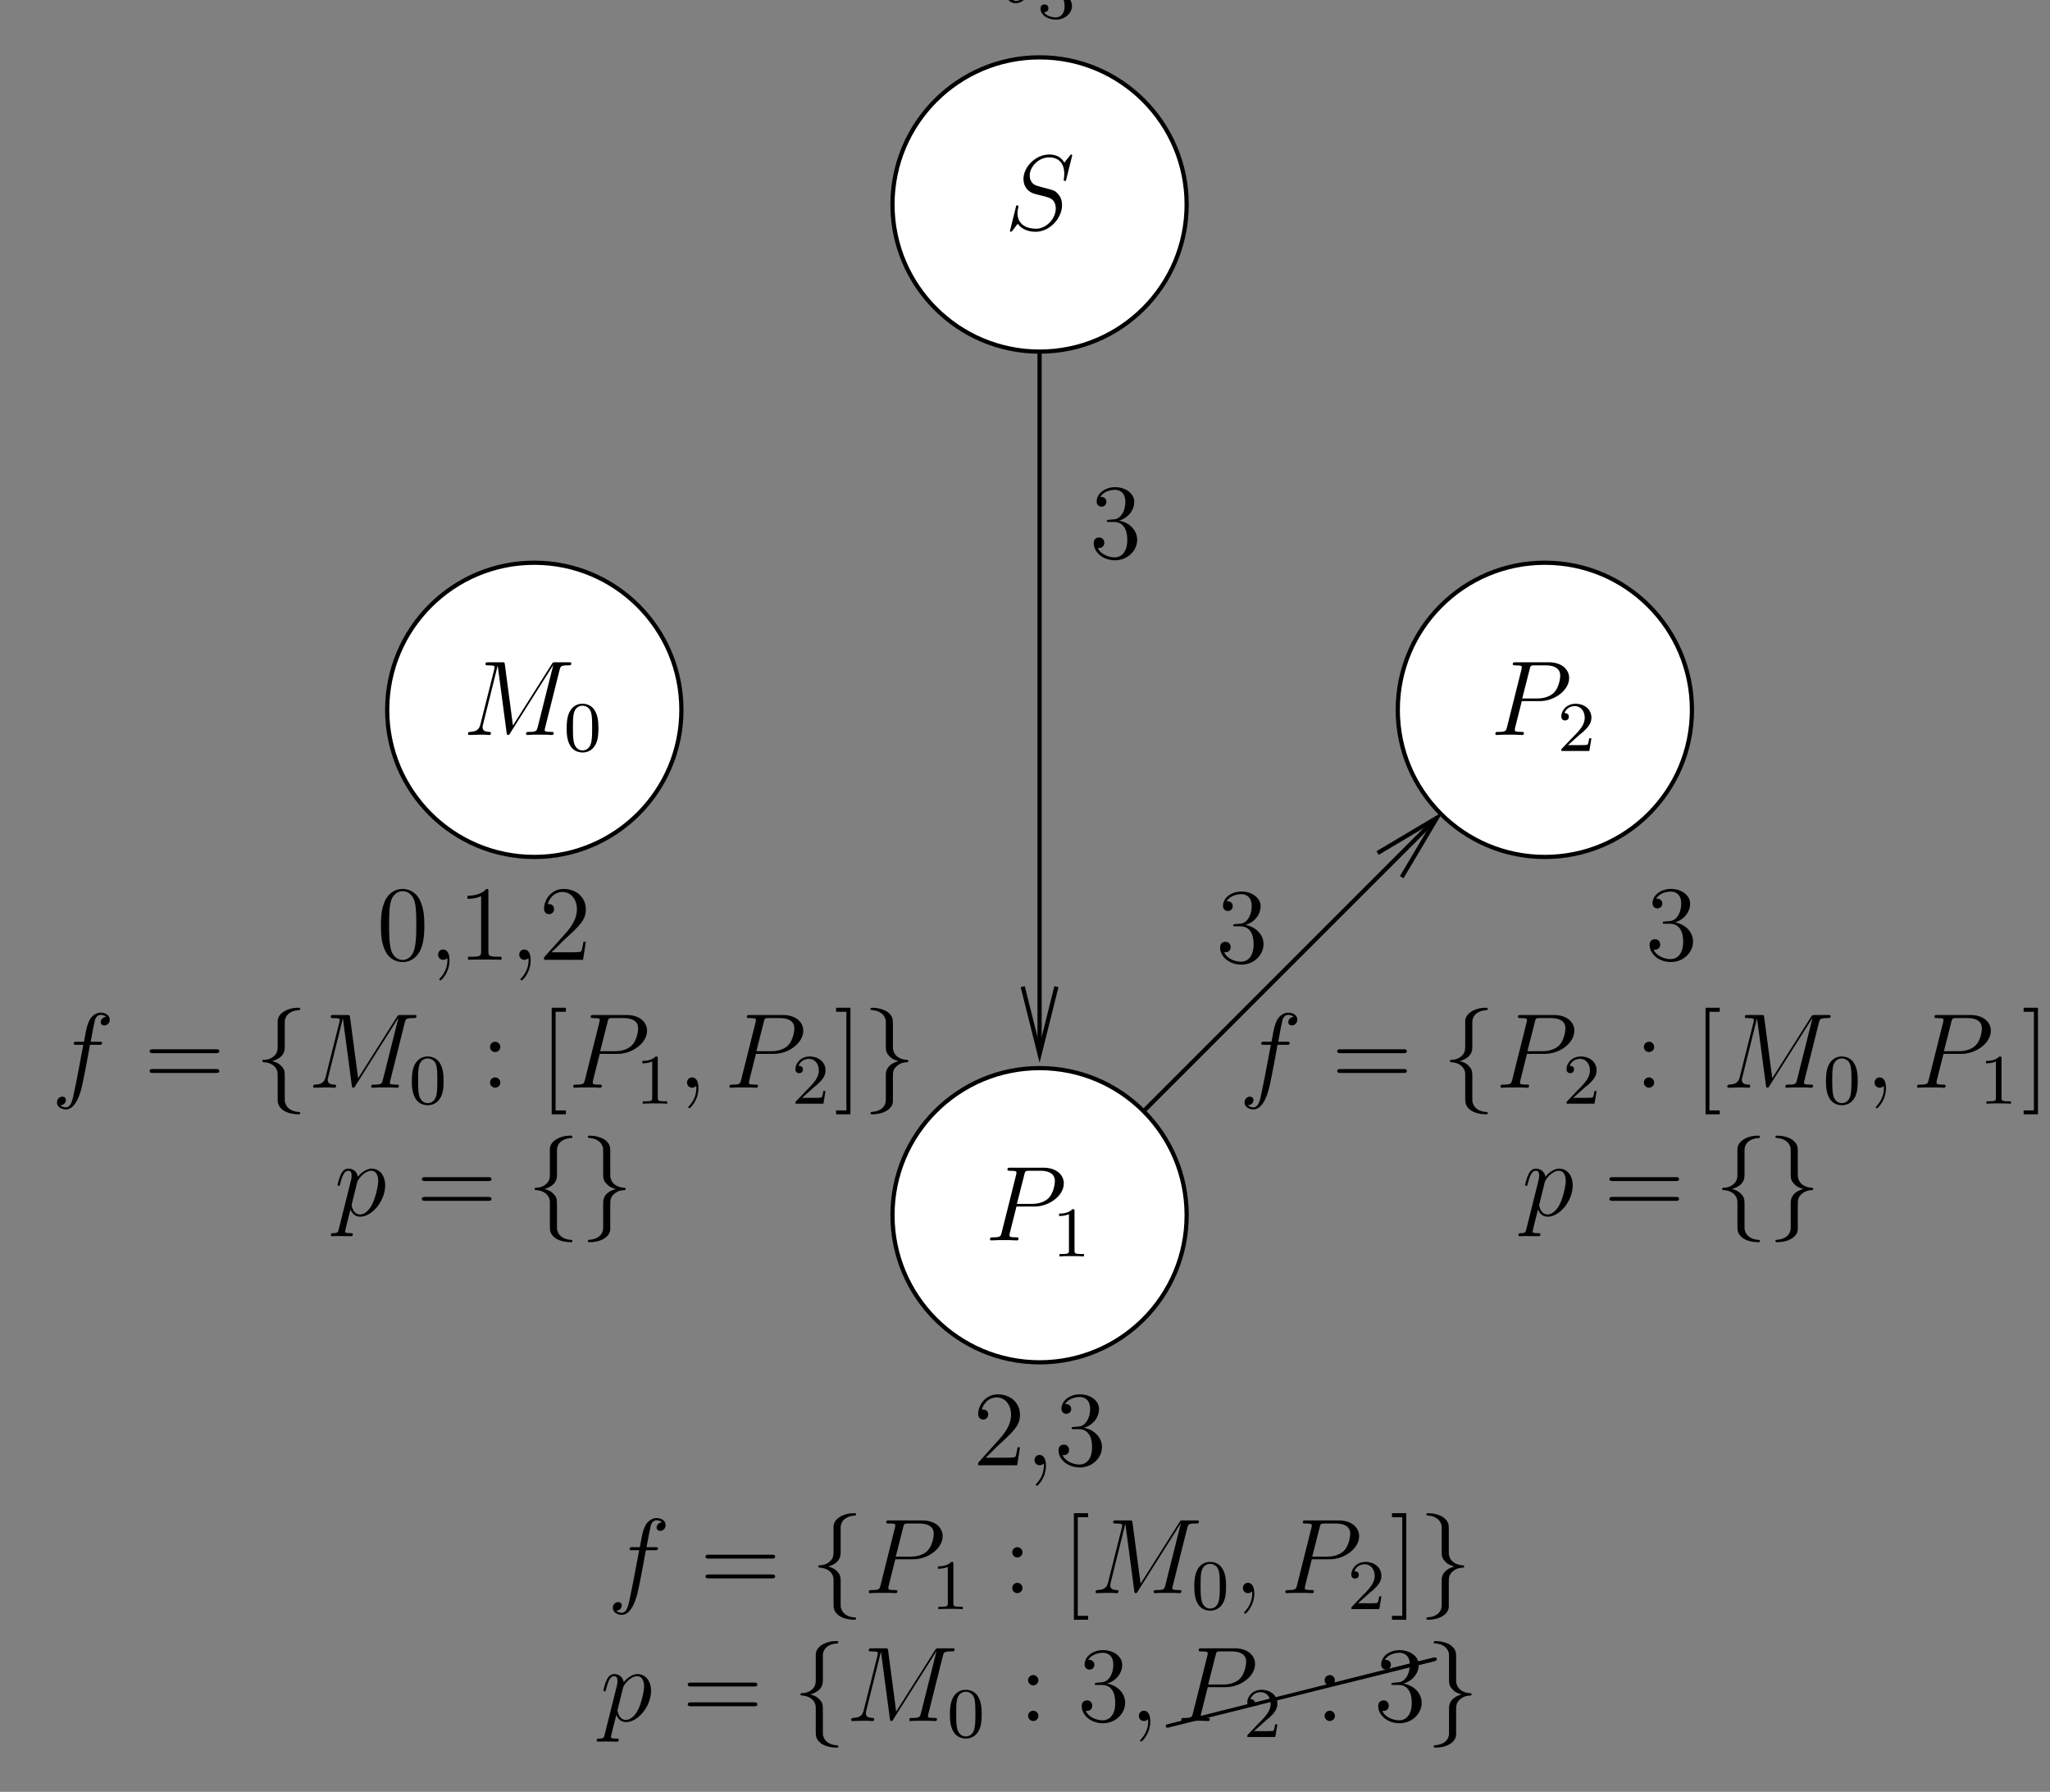<?xml version="1.0" encoding="UTF-8"?>
<svg xmlns="http://www.w3.org/2000/svg" xmlns:xlink="http://www.w3.org/1999/xlink" width="230pt" height="201pt" viewBox="0 0 230 201" version="1.1">
<rect x="0" y="0" width="230" height="201" fill="#808080" stroke="none"/>
<defs>
<g>
<symbol overflow="visible" id="glyph0-0">
<path style="stroke:none;" d=""/>
</symbol>
<symbol overflow="visible" id="glyph0-1">
<path style="stroke:none;" d="M 2.203 -4.297 C 2 -4.281 1.953 -4.266 1.953 -4.156 C 1.953 -4.047 2.016 -4.047 2.219 -4.047 L 2.766 -4.047 C 3.797 -4.047 4.25 -3.203 4.25 -2.062 C 4.25 -0.484 3.438 -0.078 2.844 -0.078 C 2.266 -0.078 1.297 -0.344 0.938 -1.141 C 1.328 -1.078 1.672 -1.297 1.672 -1.719 C 1.672 -2.062 1.422 -2.312 1.094 -2.312 C 0.797 -2.312 0.484 -2.141 0.484 -1.688 C 0.484 -0.625 1.547 0.25 2.875 0.25 C 4.297 0.25 5.359 -0.844 5.359 -2.047 C 5.359 -3.141 4.469 -4 3.328 -4.203 C 4.359 -4.5 5.031 -5.375 5.031 -6.312 C 5.031 -7.25 4.047 -7.953 2.891 -7.953 C 1.703 -7.953 0.812 -7.219 0.812 -6.344 C 0.812 -5.875 1.188 -5.766 1.359 -5.766 C 1.609 -5.766 1.906 -5.953 1.906 -6.312 C 1.906 -6.688 1.609 -6.859 1.344 -6.859 C 1.281 -6.859 1.25 -6.859 1.219 -6.844 C 1.672 -7.656 2.797 -7.656 2.859 -7.656 C 3.25 -7.656 4.031 -7.484 4.031 -6.312 C 4.031 -6.078 4 -5.422 3.641 -4.906 C 3.281 -4.375 2.875 -4.344 2.562 -4.328 Z M 2.203 -4.297 "/>
</symbol>
<symbol overflow="visible" id="glyph0-2">
<path style="stroke:none;" d="M 8.062 -3.875 C 8.234 -3.875 8.453 -3.875 8.453 -4.094 C 8.453 -4.312 8.25 -4.312 8.062 -4.312 L 1.031 -4.312 C 0.859 -4.312 0.641 -4.312 0.641 -4.094 C 0.641 -3.875 0.844 -3.875 1.031 -3.875 Z M 8.062 -1.656 C 8.234 -1.656 8.453 -1.656 8.453 -1.859 C 8.453 -2.094 8.25 -2.094 8.062 -2.094 L 1.031 -2.094 C 0.859 -2.094 0.641 -2.094 0.641 -1.875 C 0.641 -1.656 0.844 -1.656 1.031 -1.656 Z M 8.062 -1.656 "/>
</symbol>
<symbol overflow="visible" id="glyph0-3">
<path style="stroke:none;" d="M 2.203 -4.578 C 2.203 -4.906 1.922 -5.156 1.625 -5.156 C 1.281 -5.156 1.047 -4.875 1.047 -4.578 C 1.047 -4.219 1.344 -4 1.609 -4 C 1.938 -4 2.203 -4.25 2.203 -4.578 Z M 2.203 -0.578 C 2.203 -0.906 1.922 -1.156 1.625 -1.156 C 1.281 -1.156 1.047 -0.891 1.047 -0.578 C 1.047 -0.234 1.344 0 1.609 0 C 1.938 0 2.203 -0.25 2.203 -0.578 Z M 2.203 -0.578 "/>
</symbol>
<symbol overflow="visible" id="glyph0-4">
<path style="stroke:none;" d="M 2.984 2.984 L 2.984 2.547 L 1.828 2.547 L 1.828 -8.516 L 2.984 -8.516 L 2.984 -8.969 L 1.391 -8.969 L 1.391 2.984 Z M 2.984 2.984 "/>
</symbol>
<symbol overflow="visible" id="glyph0-5">
<path style="stroke:none;" d="M 1.859 -8.969 L 0.25 -8.969 L 0.25 -8.516 L 1.406 -8.516 L 1.406 2.547 L 0.25 2.547 L 0.25 2.984 L 1.859 2.984 Z M 1.859 -8.969 "/>
</symbol>
<symbol overflow="visible" id="glyph0-6">
<path style="stroke:none;" d="M 5.266 -2.016 L 5 -2.016 C 4.953 -1.812 4.859 -1.141 4.75 -0.953 C 4.656 -0.844 3.984 -0.844 3.625 -0.844 L 1.406 -0.844 C 1.734 -1.125 2.469 -1.891 2.766 -2.172 C 4.594 -3.844 5.266 -4.469 5.266 -5.656 C 5.266 -7.031 4.172 -7.953 2.781 -7.953 C 1.406 -7.953 0.578 -6.766 0.578 -5.734 C 0.578 -5.125 1.109 -5.125 1.141 -5.125 C 1.406 -5.125 1.703 -5.312 1.703 -5.688 C 1.703 -6.031 1.484 -6.25 1.141 -6.25 C 1.047 -6.25 1.016 -6.25 0.984 -6.234 C 1.203 -7.047 1.859 -7.609 2.625 -7.609 C 3.641 -7.609 4.266 -6.75 4.266 -5.656 C 4.266 -4.641 3.688 -3.75 3 -2.984 L 0.578 -0.281 L 0.578 0 L 4.953 0 Z M 5.266 -2.016 "/>
</symbol>
<symbol overflow="visible" id="glyph0-7">
<path style="stroke:none;" d="M 2.328 0.047 C 2.328 -0.688 2.078 -1.156 1.609 -1.156 C 1.266 -1.156 1.047 -0.891 1.047 -0.578 C 1.047 -0.266 1.266 0 1.625 0 C 1.812 0 1.938 -0.078 2.016 -0.141 C 2.047 -0.172 2.062 -0.172 2.062 -0.172 C 2.094 -0.172 2.094 -0.016 2.094 0.047 C 2.094 0.812 1.781 1.531 1.25 2.078 C 1.203 2.109 1.188 2.141 1.188 2.188 C 1.188 2.25 1.25 2.312 1.312 2.312 C 1.422 2.312 2.328 1.422 2.328 0.047 Z M 2.328 0.047 "/>
</symbol>
<symbol overflow="visible" id="glyph0-8">
<path style="stroke:none;" d="M 5.359 -3.828 C 5.359 -4.812 5.297 -5.781 4.859 -6.688 C 4.375 -7.688 3.516 -7.953 2.922 -7.953 C 2.234 -7.953 1.391 -7.609 0.938 -6.609 C 0.609 -5.859 0.484 -5.109 0.484 -3.828 C 0.484 -2.672 0.578 -1.797 1 -0.938 C 1.469 -0.031 2.297 0.25 2.922 0.25 C 3.953 0.25 4.547 -0.375 4.906 -1.062 C 5.328 -1.953 5.359 -3.125 5.359 -3.828 Z M 2.922 0.016 C 2.531 0.016 1.75 -0.203 1.531 -1.5 C 1.406 -2.219 1.406 -3.125 1.406 -3.969 C 1.406 -4.953 1.406 -5.828 1.594 -6.531 C 1.797 -7.344 2.406 -7.703 2.922 -7.703 C 3.375 -7.703 4.062 -7.438 4.297 -6.406 C 4.453 -5.719 4.453 -4.781 4.453 -3.969 C 4.453 -3.172 4.453 -2.266 4.312 -1.531 C 4.094 -0.219 3.328 0.016 2.922 0.016 Z M 2.922 0.016 "/>
</symbol>
<symbol overflow="visible" id="glyph0-9">
<path style="stroke:none;" d="M 3.438 -7.656 C 3.438 -7.938 3.438 -7.953 3.203 -7.953 C 2.922 -7.625 2.312 -7.188 1.094 -7.188 L 1.094 -6.844 C 1.359 -6.844 1.953 -6.844 2.625 -7.141 L 2.625 -0.922 C 2.625 -0.484 2.578 -0.344 1.531 -0.344 L 1.156 -0.344 L 1.156 0 C 1.484 -0.031 2.641 -0.031 3.031 -0.031 C 3.438 -0.031 4.578 -0.031 4.906 0 L 4.906 -0.344 L 4.531 -0.344 C 3.484 -0.344 3.438 -0.484 3.438 -0.922 Z M 3.438 -7.656 "/>
</symbol>
<symbol overflow="visible" id="glyph1-0">
<path style="stroke:none;" d=""/>
</symbol>
<symbol overflow="visible" id="glyph1-1">
<path style="stroke:none;" d="M 5.328 -4.812 C 5.562 -4.812 5.672 -4.812 5.672 -5.031 C 5.672 -5.156 5.562 -5.156 5.359 -5.156 L 4.391 -5.156 C 4.609 -6.391 4.781 -7.234 4.875 -7.609 C 4.953 -7.906 5.203 -8.172 5.516 -8.172 C 5.766 -8.172 6.016 -8.062 6.125 -7.953 C 5.672 -7.906 5.516 -7.562 5.516 -7.359 C 5.516 -7.125 5.703 -6.984 5.922 -6.984 C 6.172 -6.984 6.531 -7.188 6.531 -7.641 C 6.531 -8.141 6.031 -8.422 5.5 -8.422 C 4.984 -8.422 4.484 -8.031 4.25 -7.562 C 4.031 -7.141 3.906 -6.719 3.641 -5.156 L 2.828 -5.156 C 2.609 -5.156 2.484 -5.156 2.484 -4.938 C 2.484 -4.812 2.562 -4.812 2.797 -4.812 L 3.562 -4.812 C 3.344 -3.688 2.859 -0.984 2.578 0.281 C 2.375 1.328 2.203 2.203 1.609 2.203 C 1.562 2.203 1.219 2.203 1 1.969 C 1.609 1.922 1.609 1.406 1.609 1.391 C 1.609 1.141 1.438 1 1.203 1 C 0.969 1 0.609 1.203 0.609 1.656 C 0.609 2.172 1.141 2.438 1.609 2.438 C 2.828 2.438 3.328 0.25 3.453 -0.344 C 3.672 -1.266 4.25 -4.453 4.312 -4.812 Z M 5.328 -4.812 "/>
</symbol>
<symbol overflow="visible" id="glyph1-2">
<path style="stroke:none;" d="M 3.531 -3.797 L 5.547 -3.797 C 7.203 -3.797 8.844 -5.016 8.844 -6.391 C 8.844 -7.312 8.062 -8.156 6.547 -8.156 L 2.859 -8.156 C 2.625 -8.156 2.516 -8.156 2.516 -7.938 C 2.516 -7.812 2.625 -7.812 2.812 -7.812 C 3.531 -7.812 3.531 -7.719 3.531 -7.594 C 3.531 -7.562 3.531 -7.5 3.484 -7.312 L 1.875 -0.891 C 1.766 -0.469 1.75 -0.344 0.906 -0.344 C 0.688 -0.344 0.562 -0.344 0.562 -0.125 C 0.562 0 0.672 0 0.734 0 C 0.969 0 1.203 -0.031 1.438 -0.031 L 2.828 -0.031 C 3.062 -0.031 3.312 0 3.531 0 C 3.641 0 3.766 0 3.766 -0.234 C 3.766 -0.344 3.656 -0.344 3.484 -0.344 C 2.766 -0.344 2.75 -0.438 2.75 -0.547 C 2.75 -0.609 2.766 -0.688 2.766 -0.75 Z M 4.406 -7.344 C 4.5 -7.797 4.547 -7.812 5.016 -7.812 L 6.203 -7.812 C 7.094 -7.812 7.844 -7.531 7.844 -6.641 C 7.844 -6.328 7.688 -5.312 7.141 -4.75 C 6.938 -4.547 6.359 -4.094 5.266 -4.094 L 3.578 -4.094 Z M 4.406 -7.344 "/>
</symbol>
<symbol overflow="visible" id="glyph1-3">
<path style="stroke:none;" d="M 10.859 -7.297 C 10.969 -7.703 10.984 -7.812 11.828 -7.812 C 12.062 -7.812 12.172 -7.812 12.172 -8.047 C 12.172 -8.156 12.078 -8.156 11.859 -8.156 L 10.422 -8.156 C 10.125 -8.156 10.109 -8.156 9.984 -7.953 L 5.625 -1.062 L 4.719 -7.906 C 4.688 -8.156 4.672 -8.156 4.359 -8.156 L 2.875 -8.156 C 2.656 -8.156 2.547 -8.156 2.547 -7.938 C 2.547 -7.812 2.656 -7.812 2.828 -7.812 C 3.562 -7.812 3.562 -7.719 3.562 -7.594 C 3.562 -7.562 3.562 -7.5 3.516 -7.312 L 1.984 -1.219 C 1.844 -0.641 1.562 -0.375 0.766 -0.344 C 0.734 -0.344 0.578 -0.328 0.578 -0.125 C 0.578 0 0.688 0 0.734 0 C 0.984 0 1.594 -0.031 1.828 -0.031 L 2.406 -0.031 C 2.562 -0.031 2.766 0 2.938 0 C 3.031 0 3.156 0 3.156 -0.234 C 3.156 -0.328 3.031 -0.344 2.984 -0.344 C 2.594 -0.359 2.219 -0.438 2.219 -0.859 C 2.219 -0.984 2.219 -0.984 2.266 -1.156 L 3.906 -7.75 L 3.922 -7.75 L 4.906 -0.328 C 4.953 -0.031 4.953 0 5.062 0 C 5.203 0 5.266 -0.094 5.312 -0.203 L 10.125 -7.812 L 10.141 -7.812 L 8.406 -0.891 C 8.297 -0.469 8.266 -0.344 7.438 -0.344 C 7.203 -0.344 7.094 -0.344 7.094 -0.125 C 7.094 0 7.203 0 7.266 0 C 7.469 0 7.703 -0.031 7.906 -0.031 L 9.328 -0.031 C 9.531 -0.031 9.781 0 9.984 0 C 10.078 0 10.203 0 10.203 -0.234 C 10.203 -0.344 10.094 -0.344 9.922 -0.344 C 9.188 -0.344 9.188 -0.438 9.188 -0.562 C 9.188 -0.578 9.188 -0.656 9.219 -0.75 Z M 10.859 -7.297 "/>
</symbol>
<symbol overflow="visible" id="glyph1-4">
<path style="stroke:none;" d="M 2.328 0.047 C 2.328 -0.641 2.109 -1.156 1.609 -1.156 C 1.234 -1.156 1.047 -0.844 1.047 -0.578 C 1.047 -0.328 1.219 0 1.625 0 C 1.781 0 1.906 -0.047 2.016 -0.156 C 2.047 -0.172 2.062 -0.172 2.062 -0.172 C 2.094 -0.172 2.094 -0.016 2.094 0.047 C 2.094 0.438 2.016 1.219 1.328 2 C 1.188 2.141 1.188 2.156 1.188 2.188 C 1.188 2.25 1.25 2.312 1.312 2.312 C 1.406 2.312 2.328 1.422 2.328 0.047 Z M 2.328 0.047 "/>
</symbol>
<symbol overflow="visible" id="glyph1-5">
<path style="stroke:none;" d="M 0.516 1.516 C 0.438 1.875 0.375 1.969 -0.109 1.969 C -0.25 1.969 -0.375 1.969 -0.375 2.203 C -0.375 2.219 -0.359 2.312 -0.234 2.312 C -0.078 2.312 0.094 2.297 0.25 2.297 L 0.766 2.297 C 1.016 2.297 1.625 2.312 1.875 2.312 C 1.953 2.312 2.094 2.312 2.094 2.109 C 2.094 1.969 2.016 1.969 1.812 1.969 C 1.25 1.969 1.219 1.891 1.219 1.797 C 1.219 1.656 1.75 -0.406 1.828 -0.688 C 1.953 -0.344 2.281 0.125 2.906 0.125 C 4.25 0.125 5.719 -1.641 5.719 -3.391 C 5.719 -4.5 5.094 -5.266 4.203 -5.266 C 3.438 -5.266 2.781 -4.531 2.656 -4.359 C 2.562 -4.953 2.094 -5.266 1.609 -5.266 C 1.266 -5.266 0.984 -5.109 0.766 -4.656 C 0.547 -4.219 0.375 -3.484 0.375 -3.438 C 0.375 -3.391 0.438 -3.328 0.516 -3.328 C 0.609 -3.328 0.625 -3.344 0.688 -3.625 C 0.875 -4.328 1.094 -5.031 1.578 -5.031 C 1.859 -5.031 1.953 -4.844 1.953 -4.484 C 1.953 -4.203 1.906 -4.078 1.859 -3.859 Z M 2.578 -3.734 C 2.672 -4.062 3 -4.406 3.188 -4.578 C 3.328 -4.703 3.719 -5.031 4.172 -5.031 C 4.703 -5.031 4.938 -4.5 4.938 -3.891 C 4.938 -3.312 4.609 -1.953 4.297 -1.344 C 4 -0.688 3.453 -0.125 2.906 -0.125 C 2.094 -0.125 1.953 -1.141 1.953 -1.188 C 1.953 -1.234 1.984 -1.328 2 -1.391 Z M 2.578 -3.734 "/>
</symbol>
<symbol overflow="visible" id="glyph1-6">
<path style="stroke:none;" d="M 7.594 -8.312 C 7.594 -8.422 7.5 -8.422 7.484 -8.422 C 7.438 -8.422 7.422 -8.406 7.281 -8.219 C 7.203 -8.141 6.719 -7.516 6.703 -7.5 C 6.312 -8.281 5.516 -8.422 5.016 -8.422 C 3.5 -8.422 2.125 -7.031 2.125 -5.672 C 2.125 -4.781 2.672 -4.25 3.25 -4.047 C 3.375 -4 4.094 -3.812 4.453 -3.734 C 5.062 -3.562 5.219 -3.516 5.469 -3.25 C 5.516 -3.188 5.75 -2.922 5.75 -2.359 C 5.75 -1.25 4.719 -0.094 3.531 -0.094 C 2.547 -0.094 1.453 -0.516 1.453 -1.859 C 1.453 -2.078 1.5 -2.359 1.547 -2.484 C 1.547 -2.516 1.547 -2.578 1.547 -2.609 C 1.547 -2.656 1.531 -2.719 1.438 -2.719 C 1.328 -2.719 1.312 -2.688 1.266 -2.484 L 0.656 -0.031 C 0.656 -0.031 0.609 0.125 0.609 0.141 C 0.609 0.25 0.703 0.25 0.734 0.25 C 0.781 0.25 0.781 0.234 0.938 0.062 L 1.484 -0.656 C 1.766 -0.234 2.391 0.25 3.5 0.25 C 5.047 0.25 6.453 -1.25 6.453 -2.734 C 6.453 -3.234 6.328 -3.688 5.875 -4.125 C 5.625 -4.375 5.422 -4.438 4.312 -4.719 C 3.516 -4.938 3.406 -4.969 3.188 -5.156 C 2.984 -5.359 2.828 -5.656 2.828 -6.062 C 2.828 -7.062 3.844 -8.094 4.984 -8.094 C 6.156 -8.094 6.703 -7.375 6.703 -6.234 C 6.703 -5.922 6.641 -5.609 6.641 -5.562 C 6.641 -5.453 6.734 -5.453 6.781 -5.453 C 6.891 -5.453 6.891 -5.484 6.938 -5.672 Z M 7.594 -8.312 "/>
</symbol>
<symbol overflow="visible" id="glyph1-7">
<path style="stroke:none;" d="M 2.406 -4.812 L 3.5 -4.812 C 3.734 -4.812 3.844 -4.812 3.844 -5.016 C 3.844 -5.156 3.781 -5.156 3.531 -5.156 L 2.484 -5.156 L 2.922 -6.891 C 2.969 -7.062 2.969 -7.094 2.969 -7.172 C 2.969 -7.359 2.828 -7.469 2.672 -7.469 C 2.562 -7.469 2.297 -7.438 2.203 -7.047 L 1.734 -5.156 L 0.609 -5.156 C 0.375 -5.156 0.266 -5.156 0.266 -4.922 C 0.266 -4.812 0.344 -4.812 0.578 -4.812 L 1.641 -4.812 L 0.844 -1.656 C 0.75 -1.234 0.719 -1.109 0.719 -0.953 C 0.719 -0.391 1.109 0.125 1.781 0.125 C 2.984 0.125 3.641 -1.625 3.641 -1.703 C 3.641 -1.781 3.578 -1.812 3.516 -1.812 C 3.484 -1.812 3.438 -1.812 3.422 -1.766 C 3.406 -1.75 3.391 -1.75 3.312 -1.547 C 3.062 -0.953 2.516 -0.125 1.812 -0.125 C 1.453 -0.125 1.438 -0.422 1.438 -0.688 C 1.438 -0.688 1.438 -0.922 1.469 -1.062 Z M 2.406 -4.812 "/>
</symbol>
<symbol overflow="visible" id="glyph2-0">
<path style="stroke:none;" d=""/>
</symbol>
<symbol overflow="visible" id="glyph2-1">
<path style="stroke:none;" d="M 3.375 -7.375 C 3.375 -7.859 3.688 -8.625 5 -8.703 C 5.062 -8.719 5.109 -8.766 5.109 -8.828 C 5.109 -8.969 5.016 -8.969 4.875 -8.969 C 3.688 -8.969 2.594 -8.359 2.578 -7.469 L 2.578 -4.75 C 2.578 -4.281 2.578 -3.891 2.109 -3.5 C 1.688 -3.156 1.234 -3.125 0.969 -3.125 C 0.906 -3.109 0.859 -3.062 0.859 -2.984 C 0.859 -2.875 0.938 -2.875 1.047 -2.859 C 1.844 -2.812 2.422 -2.375 2.547 -1.797 C 2.578 -1.656 2.578 -1.641 2.578 -1.203 L 2.578 1.156 C 2.578 1.656 2.578 2.047 3.156 2.5 C 3.625 2.859 4.406 2.984 4.875 2.984 C 5.016 2.984 5.109 2.984 5.109 2.859 C 5.109 2.734 5.031 2.734 4.906 2.719 C 4.156 2.672 3.578 2.297 3.422 1.688 C 3.375 1.578 3.375 1.547 3.375 1.125 L 3.375 -1.391 C 3.375 -1.938 3.281 -2.141 2.906 -2.516 C 2.656 -2.766 2.312 -2.891 1.969 -2.984 C 2.953 -3.266 3.375 -3.812 3.375 -4.5 Z M 3.375 -7.375 "/>
</symbol>
<symbol overflow="visible" id="glyph2-2">
<path style="stroke:none;" d="M 2.578 1.406 C 2.578 1.875 2.266 2.641 0.969 2.719 C 0.906 2.734 0.859 2.781 0.859 2.859 C 0.859 2.984 0.984 2.984 1.094 2.984 C 2.266 2.984 3.375 2.406 3.375 1.5 L 3.375 -1.234 C 3.375 -1.703 3.375 -2.078 3.859 -2.469 C 4.281 -2.828 4.734 -2.844 5 -2.859 C 5.062 -2.875 5.109 -2.922 5.109 -2.984 C 5.109 -3.109 5.031 -3.109 4.906 -3.125 C 4.125 -3.172 3.547 -3.594 3.422 -4.188 C 3.375 -4.312 3.375 -4.344 3.375 -4.766 L 3.375 -7.141 C 3.375 -7.641 3.375 -8.016 2.812 -8.469 C 2.328 -8.844 1.5 -8.969 1.094 -8.969 C 0.984 -8.969 0.859 -8.969 0.859 -8.828 C 0.859 -8.719 0.938 -8.719 1.047 -8.703 C 1.812 -8.656 2.391 -8.266 2.547 -7.656 C 2.578 -7.547 2.578 -7.531 2.578 -7.094 L 2.578 -4.594 C 2.578 -4.047 2.672 -3.844 3.062 -3.453 C 3.312 -3.203 3.656 -3.078 4 -2.984 C 3.016 -2.719 2.578 -2.156 2.578 -1.469 Z M 2.578 1.406 "/>
</symbol>
<symbol overflow="visible" id="glyph3-0">
<path style="stroke:none;" d=""/>
</symbol>
<symbol overflow="visible" id="glyph3-1">
<path style="stroke:none;" d="M 2.25 -1.625 C 2.375 -1.75 2.703 -2.016 2.844 -2.125 C 3.328 -2.578 3.797 -3.016 3.797 -3.734 C 3.797 -4.688 3 -5.297 2.016 -5.297 C 1.047 -5.297 0.422 -4.578 0.422 -3.859 C 0.422 -3.469 0.734 -3.422 0.844 -3.422 C 1.016 -3.422 1.266 -3.531 1.266 -3.844 C 1.266 -4.25 0.859 -4.25 0.766 -4.25 C 1 -4.844 1.531 -5.031 1.922 -5.031 C 2.656 -5.031 3.047 -4.406 3.047 -3.734 C 3.047 -2.906 2.469 -2.297 1.516 -1.344 L 0.516 -0.297 C 0.422 -0.219 0.422 -0.203 0.422 0 L 3.562 0 L 3.797 -1.422 L 3.547 -1.422 C 3.531 -1.266 3.469 -0.875 3.375 -0.719 C 3.328 -0.656 2.719 -0.656 2.594 -0.656 L 1.172 -0.656 Z M 2.25 -1.625 "/>
</symbol>
<symbol overflow="visible" id="glyph3-2">
<path style="stroke:none;" d="M 3.891 -2.547 C 3.891 -3.391 3.812 -3.906 3.547 -4.422 C 3.203 -5.125 2.547 -5.297 2.109 -5.297 C 1.109 -5.297 0.734 -4.547 0.625 -4.328 C 0.344 -3.75 0.328 -2.953 0.328 -2.547 C 0.328 -2.016 0.344 -1.219 0.734 -0.578 C 1.094 0.016 1.688 0.172 2.109 0.172 C 2.5 0.172 3.172 0.047 3.578 -0.734 C 3.875 -1.312 3.891 -2.031 3.891 -2.547 Z M 2.109 -0.062 C 1.844 -0.062 1.297 -0.188 1.125 -1.016 C 1.031 -1.469 1.031 -2.219 1.031 -2.641 C 1.031 -3.188 1.031 -3.75 1.125 -4.188 C 1.297 -5 1.906 -5.078 2.109 -5.078 C 2.375 -5.078 2.938 -4.938 3.094 -4.219 C 3.188 -3.781 3.188 -3.172 3.188 -2.641 C 3.188 -2.172 3.188 -1.453 3.094 -1 C 2.922 -0.172 2.375 -0.062 2.109 -0.062 Z M 2.109 -0.062 "/>
</symbol>
<symbol overflow="visible" id="glyph3-3">
<path style="stroke:none;" d="M 2.5 -5.078 C 2.5 -5.297 2.484 -5.297 2.266 -5.297 C 1.938 -4.984 1.516 -4.797 0.766 -4.797 L 0.766 -4.531 C 0.984 -4.531 1.406 -4.531 1.875 -4.734 L 1.875 -0.656 C 1.875 -0.359 1.844 -0.266 1.094 -0.266 L 0.812 -0.266 L 0.812 0 C 1.141 -0.031 1.828 -0.031 2.188 -0.031 C 2.547 -0.031 3.234 -0.031 3.562 0 L 3.562 -0.266 L 3.281 -0.266 C 2.531 -0.266 2.5 -0.359 2.5 -0.656 Z M 2.5 -5.078 "/>
</symbol>
<symbol overflow="visible" id="glyph3-4">
<path style="stroke:none;" d="M 2.016 -2.656 C 2.641 -2.656 3.047 -2.203 3.047 -1.359 C 3.047 -0.359 2.484 -0.078 2.062 -0.078 C 1.625 -0.078 1.016 -0.234 0.734 -0.656 C 1.031 -0.656 1.234 -0.844 1.234 -1.094 C 1.234 -1.359 1.047 -1.531 0.781 -1.531 C 0.578 -1.531 0.344 -1.406 0.344 -1.078 C 0.344 -0.328 1.156 0.172 2.078 0.172 C 3.125 0.172 3.875 -0.562 3.875 -1.359 C 3.875 -2.031 3.344 -2.625 2.531 -2.812 C 3.156 -3.031 3.641 -3.562 3.641 -4.203 C 3.641 -4.844 2.922 -5.297 2.094 -5.297 C 1.234 -5.297 0.594 -4.844 0.594 -4.234 C 0.594 -3.938 0.781 -3.812 1 -3.812 C 1.25 -3.812 1.406 -3.984 1.406 -4.219 C 1.406 -4.516 1.141 -4.625 0.969 -4.625 C 1.312 -5.062 1.922 -5.094 2.062 -5.094 C 2.266 -5.094 2.875 -5.031 2.875 -4.203 C 2.875 -3.656 2.641 -3.312 2.531 -3.188 C 2.297 -2.938 2.109 -2.922 1.625 -2.891 C 1.469 -2.891 1.406 -2.875 1.406 -2.766 C 1.406 -2.656 1.484 -2.656 1.625 -2.656 Z M 2.016 -2.656 "/>
</symbol>
<symbol overflow="visible" id="glyph4-0">
<path style="stroke:none;" d=""/>
</symbol>
<symbol overflow="visible" id="glyph4-1">
<path style="stroke:none;" d="M 10.016 -2.297 C 10.094 -2.312 10.172 -2.391 10.172 -2.5 C 10.172 -2.609 10.078 -2.688 9.969 -2.688 C 9.953 -2.688 9.922 -2.688 9.922 -2.688 L -0.047 -0.188 C -0.125 -0.172 -0.188 -0.094 -0.188 0 C -0.188 0.109 -0.109 0.188 0 0.188 L 0.047 0.188 Z M 10.016 -2.297 "/>
</symbol>
</g>
<clipPath id="clip1">
  <path d="M 116 22 L 117 22 L 117 120 L 116 120 Z M 116 22 "/>
</clipPath>
<clipPath id="clip2">
  <path d="M 42.945 183.746 L 190.945 183.746 L 190.945 -10.254 L 42.945 -10.254 Z M 117.074 119.75 L 116.195 119.75 L 114.746 110.68 L 116.637 118.238 L 118.523 110.68 Z M 117.074 119.75 "/>
</clipPath>
<clipPath id="clip3">
  <path d="M 109 84 L 169 84 L 169 143 L 109 143 Z M 109 84 "/>
</clipPath>
<clipPath id="clip4">
  <path d="M 42.945 183.746 L 190.945 183.746 L 190.945 -10.254 L 42.945 -10.254 Z M 161.988 90.336 L 162.617 90.965 L 157.266 98.398 L 161.23 91.723 L 154.555 95.691 Z M 161.988 90.336 "/>
</clipPath>
<clipPath id="clip5">
  <path d="M 42.945 56 L 84 56 L 84 103 L 42.945 103 Z M 42.945 56 "/>
</clipPath>
<clipPath id="clip6">
  <path d="M 150 56 L 190.945 56 L 190.945 103 L 150 103 Z M 150 56 "/>
</clipPath>
</defs>
<g id="surface1">
<g clip-path="url(#clip1)" clip-rule="nonzero">
<g clip-path="url(#clip2)" clip-rule="evenodd">
<path style="fill:none;stroke-width:4.724;stroke-linecap:butt;stroke-linejoin:miter;stroke:rgb(0%,0%,0%);stroke-opacity:1;stroke-miterlimit:10;" d="M 736.927 1608.075 L 736.927 644.325 " transform="matrix(0.1,0,0,-0.1,42.944,183.745)"/>
</g>
</g>
<path style="fill:none;stroke-width:4.724;stroke-linecap:butt;stroke-linejoin:miter;stroke:rgb(0%,0%,0%);stroke-opacity:1;stroke-miterlimit:10;" d="M 755.794 730.653 L 736.927 655.067 L 718.021 730.653 " transform="matrix(0.1,0,0,-0.1,42.944,183.745)"/>
<g clip-path="url(#clip3)" clip-rule="nonzero">
<g clip-path="url(#clip4)" clip-rule="evenodd">
<path style="fill:none;stroke-width:4.724;stroke-linecap:butt;stroke-linejoin:miter;stroke:rgb(0%,0%,0%);stroke-opacity:1;stroke-miterlimit:10;" d="M 736.927 474.286 L 1190.443 927.802 " transform="matrix(0.1,0,0,-0.1,42.944,183.745)"/>
</g>
</g>
<path style="fill:none;stroke-width:4.724;stroke-linecap:butt;stroke-linejoin:miter;stroke:rgb(0%,0%,0%);stroke-opacity:1;stroke-miterlimit:10;" d="M 1116.107 880.536 L 1182.865 920.223 L 1143.216 853.466 " transform="matrix(0.1,0,0,-0.1,42.944,183.745)"/>
<path style=" stroke:none;fill-rule:evenodd;fill:rgb(100%,100%,100%);fill-opacity:1;" d="M 133.137 22.938 C 133.137 32.051 125.75 39.441 116.637 39.441 C 107.52 39.441 100.133 32.051 100.133 22.938 C 100.133 13.82 107.52 6.434 116.637 6.434 C 125.75 6.434 133.137 13.82 133.137 22.938 "/>
<path style="fill:none;stroke-width:4.724;stroke-linecap:butt;stroke-linejoin:miter;stroke:rgb(0%,0%,0%);stroke-opacity:1;stroke-miterlimit:10;" d="M 901.927 1608.075 C 901.927 1516.942 828.06 1443.036 736.927 1443.036 C 645.755 1443.036 571.888 1516.942 571.888 1608.075 C 571.888 1699.247 645.755 1773.114 736.927 1773.114 C 828.06 1773.114 901.927 1699.247 901.927 1608.075 Z M 901.927 1608.075 " transform="matrix(0.1,0,0,-0.1,42.944,183.745)"/>
<path style=" stroke:none;fill-rule:evenodd;fill:rgb(100%,100%,100%);fill-opacity:1;" d="M 76.449 79.629 C 76.449 88.742 69.059 96.129 59.945 96.129 C 50.828 96.129 43.441 88.742 43.441 79.629 C 43.441 70.512 50.828 63.125 59.945 63.125 C 69.059 63.125 76.449 70.512 76.449 79.629 "/>
<g clip-path="url(#clip5)" clip-rule="nonzero">
<path style="fill:none;stroke-width:4.724;stroke-linecap:butt;stroke-linejoin:miter;stroke:rgb(0%,0%,0%);stroke-opacity:1;stroke-miterlimit:10;" d="M 335.052 1041.161 C 335.052 950.028 261.146 876.161 170.013 876.161 C 78.841 876.161 4.974 950.028 4.974 1041.161 C 4.974 1132.333 78.841 1206.2 170.013 1206.2 C 261.146 1206.2 335.052 1132.333 335.052 1041.161 Z M 335.052 1041.161 " transform="matrix(0.1,0,0,-0.1,42.944,183.745)"/>
</g>
<path style=" stroke:none;fill-rule:evenodd;fill:rgb(100%,100%,100%);fill-opacity:1;" d="M 189.828 79.629 C 189.828 88.742 182.441 96.129 173.324 96.129 C 164.211 96.129 156.824 88.742 156.824 79.629 C 156.824 70.512 164.211 63.125 173.324 63.125 C 182.441 63.125 189.828 70.512 189.828 79.629 "/>
<g clip-path="url(#clip6)" clip-rule="nonzero">
<path style="fill:none;stroke-width:4.724;stroke-linecap:butt;stroke-linejoin:miter;stroke:rgb(0%,0%,0%);stroke-opacity:1;stroke-miterlimit:10;" d="M 1468.841 1041.161 C 1468.841 950.028 1394.974 876.161 1303.802 876.161 C 1212.669 876.161 1138.802 950.028 1138.802 1041.161 C 1138.802 1132.333 1212.669 1206.2 1303.802 1206.2 C 1394.974 1206.2 1468.841 1132.333 1468.841 1041.161 Z M 1468.841 1041.161 " transform="matrix(0.1,0,0,-0.1,42.944,183.745)"/>
</g>
<path style=" stroke:none;fill-rule:evenodd;fill:rgb(100%,100%,100%);fill-opacity:1;" d="M 133.137 136.316 C 133.137 145.434 125.75 152.82 116.637 152.82 C 107.52 152.82 100.133 145.434 100.133 136.316 C 100.133 127.203 107.52 119.816 116.637 119.816 C 125.75 119.816 133.137 127.203 133.137 136.316 "/>
<path style="fill:none;stroke-width:4.724;stroke-linecap:butt;stroke-linejoin:miter;stroke:rgb(0%,0%,0%);stroke-opacity:1;stroke-miterlimit:10;" d="M 901.927 474.286 C 901.927 383.114 828.06 309.247 736.927 309.247 C 645.755 309.247 571.888 383.114 571.888 474.286 C 571.888 565.419 645.755 639.286 736.927 639.286 C 828.06 639.286 901.927 565.419 901.927 474.286 Z M 901.927 474.286 " transform="matrix(0.1,0,0,-0.1,42.944,183.745)"/>
<g style="fill:rgb(0%,0%,0%);fill-opacity:1;">
  <use xlink:href="#glyph0-1" x="122.227" y="62.603"/>
</g>
<g style="fill:rgb(0%,0%,0%);fill-opacity:1;">
  <use xlink:href="#glyph0-1" x="136.402" y="107.96"/>
</g>
<g style="fill:rgb(0%,0%,0%);fill-opacity:1;">
  <use xlink:href="#glyph0-1" x="184.594" y="107.669"/>
</g>
<g style="fill:rgb(0%,0%,0%);fill-opacity:1;">
  <use xlink:href="#glyph1-1" x="139.02" y="122.015"/>
</g>
<g style="fill:rgb(0%,0%,0%);fill-opacity:1;">
  <use xlink:href="#glyph0-2" x="149.387" y="122.015"/>
</g>
<g style="fill:rgb(0%,0%,0%);fill-opacity:1;">
  <use xlink:href="#glyph2-1" x="161.812" y="122.015"/>
</g>
<g style="fill:rgb(0%,0%,0%);fill-opacity:1;">
  <use xlink:href="#glyph1-2" x="167.79" y="122.015"/>
</g>
<g style="fill:rgb(0%,0%,0%);fill-opacity:1;">
  <use xlink:href="#glyph3-1" x="175.335" y="123.808"/>
</g>
<g style="fill:rgb(0%,0%,0%);fill-opacity:1;">
  <use xlink:href="#glyph0-3" x="183.388" y="122.015"/>
</g>
<g style="fill:rgb(0%,0%,0%);fill-opacity:1;">
  <use xlink:href="#glyph0-4" x="189.963" y="122.015"/>
</g>
<g style="fill:rgb(0%,0%,0%);fill-opacity:1;">
  <use xlink:href="#glyph1-3" x="193.213" y="122.015"/>
</g>
<g style="fill:rgb(0%,0%,0%);fill-opacity:1;">
  <use xlink:href="#glyph3-2" x="204.537" y="123.808"/>
</g>
<g style="fill:rgb(0%,0%,0%);fill-opacity:1;">
  <use xlink:href="#glyph1-4" x="209.27" y="122.015"/>
</g>
<g style="fill:rgb(0%,0%,0%);fill-opacity:1;">
  <use xlink:href="#glyph1-2" x="214.518" y="122.015"/>
</g>
<g style="fill:rgb(0%,0%,0%);fill-opacity:1;">
  <use xlink:href="#glyph3-3" x="222.059" y="123.808"/>
</g>
<g style="fill:rgb(0%,0%,0%);fill-opacity:1;">
  <use xlink:href="#glyph0-5" x="226.791" y="122.015"/>
</g>
<g style="fill:rgb(0%,0%,0%);fill-opacity:1;">
  <use xlink:href="#glyph1-5" x="170.732" y="136.361"/>
</g>
<g style="fill:rgb(0%,0%,0%);fill-opacity:1;">
  <use xlink:href="#glyph0-2" x="179.928" y="136.361"/>
</g>
<g style="fill:rgb(0%,0%,0%);fill-opacity:1;">
  <use xlink:href="#glyph2-1" x="192.353" y="136.361"/>
  <use xlink:href="#glyph2-2" x="198.331" y="136.361"/>
</g>
<g style="fill:rgb(0%,0%,0%);fill-opacity:1;">
  <use xlink:href="#glyph0-6" x="109.171" y="164.365"/>
  <use xlink:href="#glyph0-7" x="115.024" y="164.365"/>
  <use xlink:href="#glyph0-1" x="118.276" y="164.365"/>
</g>
<g style="fill:rgb(0%,0%,0%);fill-opacity:1;">
  <use xlink:href="#glyph1-1" x="68.149" y="178.712"/>
</g>
<g style="fill:rgb(0%,0%,0%);fill-opacity:1;">
  <use xlink:href="#glyph0-2" x="78.516" y="178.712"/>
</g>
<g style="fill:rgb(0%,0%,0%);fill-opacity:1;">
  <use xlink:href="#glyph2-1" x="90.942" y="178.712"/>
</g>
<g style="fill:rgb(0%,0%,0%);fill-opacity:1;">
  <use xlink:href="#glyph1-2" x="96.919" y="178.712"/>
</g>
<g style="fill:rgb(0%,0%,0%);fill-opacity:1;">
  <use xlink:href="#glyph3-3" x="104.465" y="180.505"/>
</g>
<g style="fill:rgb(0%,0%,0%);fill-opacity:1;">
  <use xlink:href="#glyph0-3" x="112.518" y="178.712"/>
</g>
<g style="fill:rgb(0%,0%,0%);fill-opacity:1;">
  <use xlink:href="#glyph0-4" x="119.093" y="178.712"/>
</g>
<g style="fill:rgb(0%,0%,0%);fill-opacity:1;">
  <use xlink:href="#glyph1-3" x="122.342" y="178.712"/>
</g>
<g style="fill:rgb(0%,0%,0%);fill-opacity:1;">
  <use xlink:href="#glyph3-2" x="133.667" y="180.505"/>
</g>
<g style="fill:rgb(0%,0%,0%);fill-opacity:1;">
  <use xlink:href="#glyph1-4" x="138.399" y="178.712"/>
</g>
<g style="fill:rgb(0%,0%,0%);fill-opacity:1;">
  <use xlink:href="#glyph1-2" x="143.647" y="178.712"/>
</g>
<g style="fill:rgb(0%,0%,0%);fill-opacity:1;">
  <use xlink:href="#glyph3-1" x="151.188" y="180.505"/>
</g>
<g style="fill:rgb(0%,0%,0%);fill-opacity:1;">
  <use xlink:href="#glyph0-5" x="155.921" y="178.712"/>
</g>
<g style="fill:rgb(0%,0%,0%);fill-opacity:1;">
  <use xlink:href="#glyph2-2" x="159.172" y="178.712"/>
</g>
<g style="fill:rgb(0%,0%,0%);fill-opacity:1;">
  <use xlink:href="#glyph1-5" x="67.325" y="193.058"/>
</g>
<g style="fill:rgb(0%,0%,0%);fill-opacity:1;">
  <use xlink:href="#glyph0-2" x="76.521" y="193.058"/>
</g>
<g style="fill:rgb(0%,0%,0%);fill-opacity:1;">
  <use xlink:href="#glyph2-1" x="88.947" y="193.058"/>
</g>
<g style="fill:rgb(0%,0%,0%);fill-opacity:1;">
  <use xlink:href="#glyph1-3" x="94.924" y="193.058"/>
</g>
<g style="fill:rgb(0%,0%,0%);fill-opacity:1;">
  <use xlink:href="#glyph3-2" x="106.249" y="194.851"/>
</g>
<g style="fill:rgb(0%,0%,0%);fill-opacity:1;">
  <use xlink:href="#glyph0-3" x="114.302" y="193.058"/>
</g>
<g style="fill:rgb(0%,0%,0%);fill-opacity:1;">
  <use xlink:href="#glyph0-1" x="120.877" y="193.058"/>
</g>
<g style="fill:rgb(0%,0%,0%);fill-opacity:1;">
  <use xlink:href="#glyph1-4" x="126.728" y="193.058"/>
</g>
<g style="fill:rgb(0%,0%,0%);fill-opacity:1;">
  <use xlink:href="#glyph4-1" x="130.976" y="193.621"/>
</g>
<g style="fill:rgb(0%,0%,0%);fill-opacity:1;">
  <use xlink:href="#glyph4-1" x="140.938" y="191.13"/>
</g>
<g style="fill:rgb(0%,0%,0%);fill-opacity:1;">
  <use xlink:href="#glyph4-1" x="150.901" y="188.639"/>
</g>
<g style="fill:rgb(0%,0%,0%);fill-opacity:1;">
  <use xlink:href="#glyph4-1" x="151.03" y="188.609"/>
</g>
<g style="fill:rgb(0%,0%,0%);fill-opacity:1;">
  <use xlink:href="#glyph1-2" x="131.972" y="193.058"/>
</g>
<g style="fill:rgb(0%,0%,0%);fill-opacity:1;">
  <use xlink:href="#glyph3-1" x="139.517" y="194.851"/>
</g>
<g style="fill:rgb(0%,0%,0%);fill-opacity:1;">
  <use xlink:href="#glyph0-3" x="147.57" y="193.058"/>
</g>
<g style="fill:rgb(0%,0%,0%);fill-opacity:1;">
  <use xlink:href="#glyph0-1" x="154.145" y="193.058"/>
</g>
<g style="fill:rgb(0%,0%,0%);fill-opacity:1;">
  <use xlink:href="#glyph2-2" x="159.996" y="193.058"/>
</g>
<g style="fill:rgb(0%,0%,0%);fill-opacity:1;">
  <use xlink:href="#glyph1-3" x="51.924" y="82.447"/>
</g>
<g style="fill:rgb(0%,0%,0%);fill-opacity:1;">
  <use xlink:href="#glyph3-2" x="63.249" y="84.24"/>
</g>
<g style="fill:rgb(0%,0%,0%);fill-opacity:1;">
  <use xlink:href="#glyph1-2" x="110.511" y="139.144"/>
</g>
<g style="fill:rgb(0%,0%,0%);fill-opacity:1;">
  <use xlink:href="#glyph3-3" x="118.056" y="140.937"/>
</g>
<g style="fill:rgb(0%,0%,0%);fill-opacity:1;">
  <use xlink:href="#glyph1-6" x="112.702" y="25.75"/>
</g>
<g style="fill:rgb(0%,0%,0%);fill-opacity:1;">
  <use xlink:href="#glyph1-2" x="167.207" y="82.447"/>
</g>
<g style="fill:rgb(0%,0%,0%);fill-opacity:1;">
  <use xlink:href="#glyph3-1" x="174.752" y="84.24"/>
</g>
<g style="fill:rgb(0%,0%,0%);fill-opacity:1;">
  <use xlink:href="#glyph1-7" x="112.17" y="0.237"/>
</g>
<g style="fill:rgb(0%,0%,0%);fill-opacity:1;">
  <use xlink:href="#glyph3-4" x="116.397" y="2.03"/>
</g>
<g style="fill:rgb(0%,0%,0%);fill-opacity:1;">
  <use xlink:href="#glyph0-8" x="42.252" y="107.669"/>
  <use xlink:href="#glyph0-7" x="48.105" y="107.669"/>
  <use xlink:href="#glyph0-9" x="51.357" y="107.669"/>
  <use xlink:href="#glyph0-7" x="57.21" y="107.669"/>
  <use xlink:href="#glyph0-6" x="60.462" y="107.669"/>
</g>
<g style="fill:rgb(0%,0%,0%);fill-opacity:1;">
  <use xlink:href="#glyph1-1" x="5.783" y="122.015"/>
</g>
<g style="fill:rgb(0%,0%,0%);fill-opacity:1;">
  <use xlink:href="#glyph0-2" x="16.15" y="122.015"/>
</g>
<g style="fill:rgb(0%,0%,0%);fill-opacity:1;">
  <use xlink:href="#glyph2-1" x="28.575" y="122.015"/>
</g>
<g style="fill:rgb(0%,0%,0%);fill-opacity:1;">
  <use xlink:href="#glyph1-3" x="34.553" y="122.015"/>
</g>
<g style="fill:rgb(0%,0%,0%);fill-opacity:1;">
  <use xlink:href="#glyph3-2" x="45.878" y="123.808"/>
</g>
<g style="fill:rgb(0%,0%,0%);fill-opacity:1;">
  <use xlink:href="#glyph0-3" x="53.931" y="122.015"/>
</g>
<g style="fill:rgb(0%,0%,0%);fill-opacity:1;">
  <use xlink:href="#glyph0-4" x="60.506" y="122.015"/>
</g>
<g style="fill:rgb(0%,0%,0%);fill-opacity:1;">
  <use xlink:href="#glyph1-2" x="63.755" y="122.015"/>
</g>
<g style="fill:rgb(0%,0%,0%);fill-opacity:1;">
  <use xlink:href="#glyph3-3" x="71.3" y="123.808"/>
</g>
<g style="fill:rgb(0%,0%,0%);fill-opacity:1;">
  <use xlink:href="#glyph1-4" x="76.033" y="122.015"/>
</g>
<g style="fill:rgb(0%,0%,0%);fill-opacity:1;">
  <use xlink:href="#glyph1-2" x="81.281" y="122.015"/>
</g>
<g style="fill:rgb(0%,0%,0%);fill-opacity:1;">
  <use xlink:href="#glyph3-1" x="88.822" y="123.808"/>
</g>
<g style="fill:rgb(0%,0%,0%);fill-opacity:1;">
  <use xlink:href="#glyph0-5" x="93.554" y="122.015"/>
</g>
<g style="fill:rgb(0%,0%,0%);fill-opacity:1;">
  <use xlink:href="#glyph2-2" x="96.806" y="122.015"/>
</g>
<g style="fill:rgb(0%,0%,0%);fill-opacity:1;">
  <use xlink:href="#glyph1-5" x="37.495" y="136.361"/>
</g>
<g style="fill:rgb(0%,0%,0%);fill-opacity:1;">
  <use xlink:href="#glyph0-2" x="46.691" y="136.361"/>
</g>
<g style="fill:rgb(0%,0%,0%);fill-opacity:1;">
  <use xlink:href="#glyph2-1" x="59.116" y="136.361"/>
  <use xlink:href="#glyph2-2" x="65.094" y="136.361"/>
</g>
</g>
</svg>
